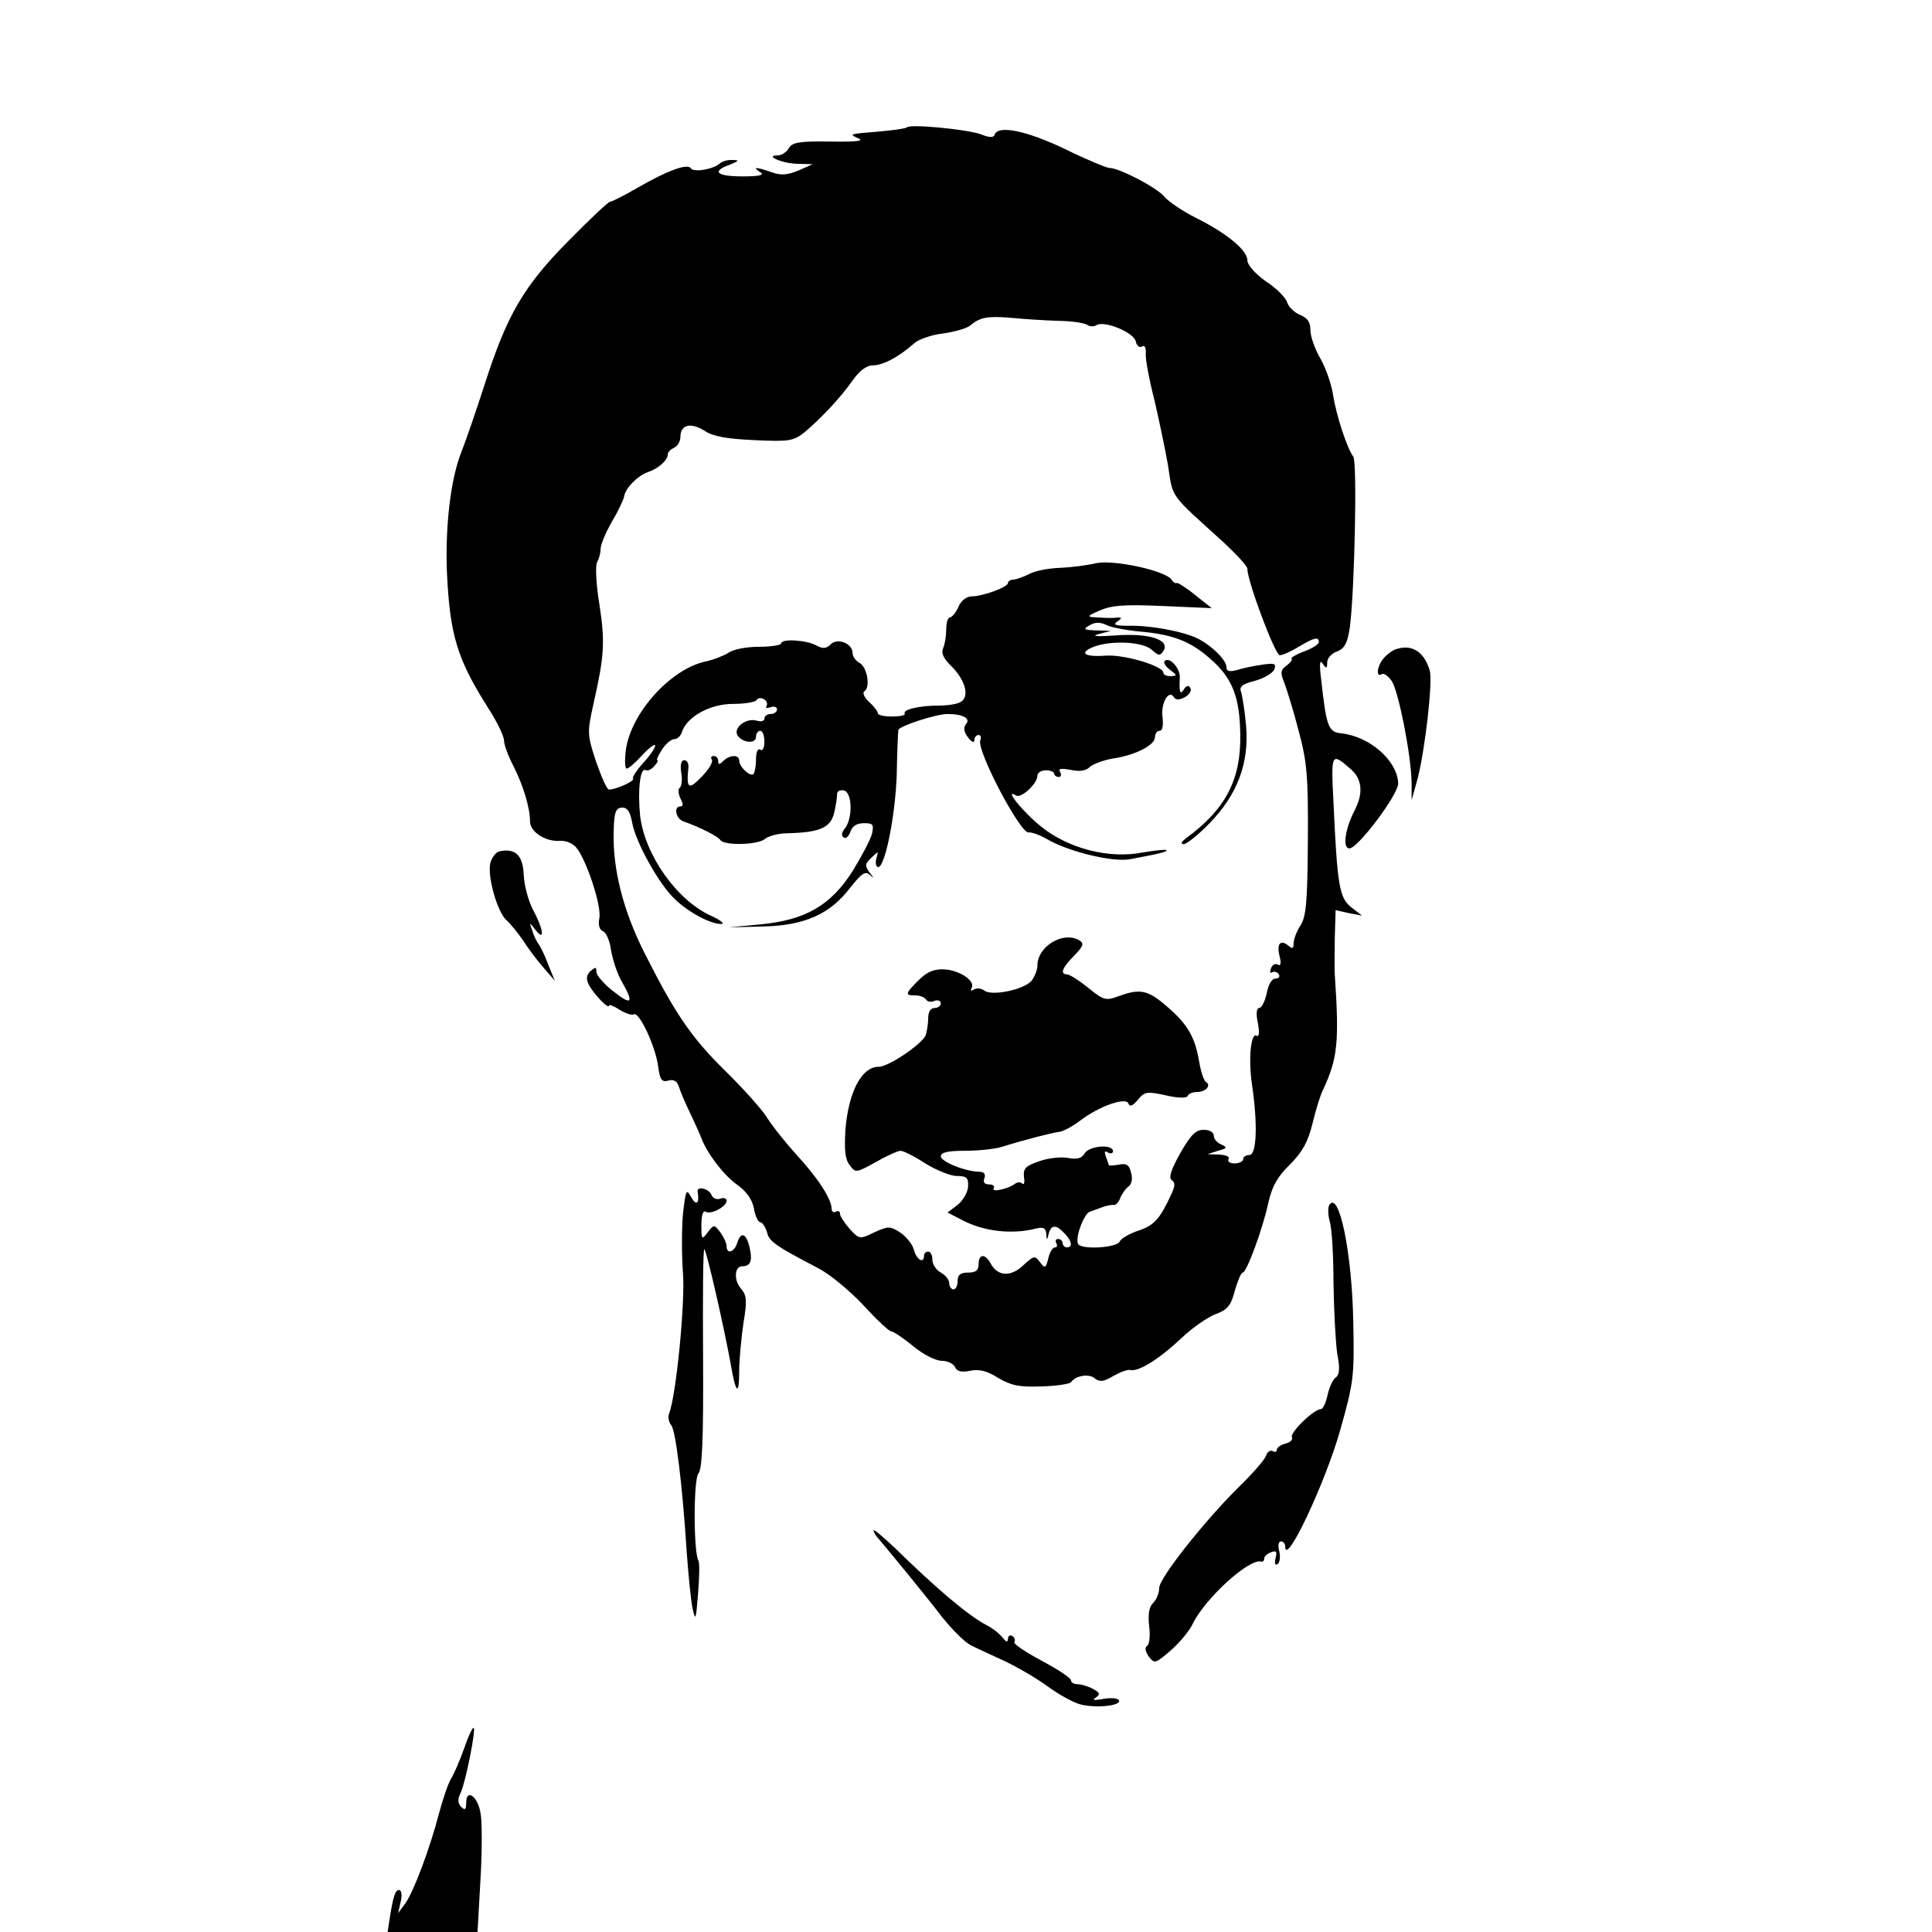 <?xml version="1.0" standalone="no"?>
<!DOCTYPE svg PUBLIC "-//W3C//DTD SVG 20010904//EN"
 "http://www.w3.org/TR/2001/REC-SVG-20010904/DTD/svg10.dtd">
<svg version="1.0" xmlns="http://www.w3.org/2000/svg"
 width="460pt" height="460pt" viewBox="0 0 460 460"
 preserveAspectRatio="xMidYMid meet">
<g transform="translate(0,460) scale(0.1,-0.1)"
fill="#000000" stroke="none">
<path d="M2160 4297 c-3 -3 -32 -7 -65 -10 -74 -6 -75 -6 -50 -17 13 -6 -11
-8 -69 -7 -73 1 -90 -2 -98 -16 -5 -9 -17 -17 -26 -17 -34 0 12 -20 48 -20
l35 -1 -34 -15 c-27 -11 -42 -12 -64 -4 -37 13 -47 13 -27 0 11 -7 -2 -10 -42
-10 -62 0 -75 12 -30 28 22 9 23 11 6 11 -11 1 -24 -3 -30 -8 -15 -14 -62 -22
-69 -12 -7 13 -56 -5 -127 -46 -31 -18 -60 -33 -65 -33 -4 0 -49 -42 -99 -93
-107 -108 -147 -177 -199 -339 -20 -62 -45 -135 -56 -163 -26 -64 -39 -177
-35 -285 7 -153 24 -209 101 -330 19 -30 35 -63 35 -73 0 -10 10 -37 22 -60
24 -47 40 -101 40 -133 0 -25 38 -49 72 -46 13 1 30 -6 38 -16 24 -28 61 -140
55 -168 -3 -16 0 -27 8 -31 8 -2 17 -23 20 -46 4 -23 15 -57 26 -75 29 -51 23
-57 -21 -22 -22 17 -40 38 -40 46 0 12 -2 12 -14 2 -10 -10 -11 -18 -4 -33 12
-22 48 -60 48 -49 0 3 11 -1 25 -10 14 -9 30 -14 34 -11 13 7 52 -77 58 -124
4 -32 9 -38 24 -34 12 4 21 -1 25 -13 3 -11 15 -39 27 -64 12 -25 24 -52 27
-60 13 -35 52 -87 84 -110 23 -16 37 -36 41 -57 3 -18 10 -33 15 -33 5 0 12
-11 16 -23 5 -23 18 -32 123 -87 27 -14 74 -53 106 -87 32 -35 62 -63 67 -63
5 0 29 -16 52 -35 24 -20 54 -35 68 -35 14 0 28 -7 32 -15 4 -10 14 -13 35 -9
22 5 41 0 68 -17 31 -18 50 -22 103 -20 36 1 67 6 70 10 11 16 43 21 57 9 11
-9 21 -8 44 6 16 9 34 16 41 14 20 -4 69 27 121 76 26 25 63 50 81 57 28 10
37 20 46 56 7 24 15 43 19 43 9 0 48 105 61 167 9 39 22 62 51 90 29 29 43 53
54 98 8 33 19 69 25 80 35 75 39 114 28 275 -1 8 0 46 0 84 l2 69 31 -7 32 -6
-26 20 c-28 22 -33 52 -42 248 -6 121 -6 122 43 79 25 -23 28 -56 8 -95 -24
-46 -30 -92 -13 -92 20 0 117 129 116 155 -2 54 -68 112 -136 119 -30 3 -35
16 -47 125 -5 40 -4 52 3 41 9 -13 11 -12 11 3 0 10 11 22 24 26 18 8 24 19
30 58 11 83 18 393 8 406 -15 20 -41 100 -48 147 -4 25 -17 63 -30 86 -13 22
-24 53 -24 68 0 19 -7 29 -24 36 -13 5 -27 18 -31 29 -3 12 -26 35 -51 51 -25
18 -44 39 -44 50 0 24 -48 64 -122 101 -32 16 -66 39 -76 51 -17 21 -107 68
-130 68 -7 0 -55 20 -106 45 -92 44 -160 58 -168 34 -2 -7 -12 -7 -32 1 -32
12 -168 25 -176 17z m360 -461 c30 0 61 -5 68 -9 6 -5 17 -5 23 -1 19 11 87
-17 93 -38 2 -11 9 -17 15 -13 7 4 10 -3 9 -17 -1 -13 8 -61 20 -108 11 -47
26 -118 33 -158 12 -80 3 -66 132 -183 31 -29 57 -57 57 -63 -1 -28 66 -206
77 -206 7 0 27 9 45 20 37 22 48 25 48 11 0 -5 -16 -15 -35 -22 -19 -7 -32
-15 -30 -17 3 -3 -3 -10 -12 -17 -14 -10 -15 -17 -5 -41 6 -16 22 -67 34 -114
20 -74 23 -108 22 -262 -1 -146 -4 -181 -18 -202 -9 -14 -16 -33 -16 -42 0
-13 -3 -14 -13 -5 -19 15 -28 3 -20 -27 4 -16 2 -23 -4 -19 -6 4 -14 0 -17 -9
-3 -8 -2 -12 3 -9 5 3 12 1 16 -5 3 -5 0 -10 -8 -10 -9 0 -17 -14 -21 -35 -4
-19 -12 -35 -18 -35 -6 0 -8 -13 -3 -36 4 -22 3 -34 -3 -30 -14 8 -20 -56 -11
-117 14 -94 11 -167 -6 -167 -8 0 -15 -4 -15 -10 0 -5 -9 -10 -21 -10 -11 0
-17 5 -14 10 4 6 -6 10 -22 11 l-28 1 25 8 c22 6 23 8 8 15 -10 4 -18 13 -18
21 0 8 -10 14 -24 14 -19 0 -31 -12 -56 -56 -22 -39 -28 -59 -20 -64 8 -5 8
-13 0 -31 -28 -61 -41 -76 -79 -89 -22 -7 -42 -19 -45 -26 -6 -15 -91 -20 -99
-6 -8 14 14 73 28 77 8 3 23 8 33 12 9 3 21 5 25 4 4 0 11 7 14 16 4 10 13 23
20 28 8 6 10 19 6 33 -4 18 -11 23 -29 19 -13 -2 -24 -3 -24 -1 0 1 -3 10 -7
20 -4 12 -3 15 5 10 7 -4 12 -2 12 3 0 18 -58 13 -68 -6 -7 -11 -18 -14 -39
-10 -16 3 -47 0 -69 -8 -32 -11 -38 -17 -36 -37 2 -12 1 -20 -4 -16 -4 4 -12
4 -18 -1 -16 -12 -57 -21 -50 -10 3 5 -2 9 -11 9 -11 0 -15 5 -11 15 3 9 -1
15 -11 15 -33 0 -93 24 -93 37 0 9 16 13 57 13 31 0 70 4 87 9 58 18 121 34
138 36 9 1 32 13 50 27 46 35 110 57 115 40 3 -8 10 -5 22 9 16 20 21 21 67
11 30 -7 50 -7 52 -1 2 5 12 9 22 9 21 0 35 16 21 24 -5 4 -12 25 -16 49 -10
59 -28 89 -77 131 -45 39 -63 43 -115 24 -30 -11 -35 -10 -72 20 -22 18 -45
32 -50 32 -18 0 -12 16 16 44 22 23 25 29 13 37 -38 23 -100 -14 -100 -60 0
-10 -6 -25 -13 -35 -16 -22 -97 -39 -114 -24 -7 5 -18 6 -24 2 -7 -4 -9 -3 -6
3 11 17 -28 43 -65 45 -25 1 -41 -6 -61 -26 -32 -32 -33 -36 -8 -36 11 0 22
-4 26 -10 3 -5 12 -7 20 -3 8 3 15 0 15 -6 0 -6 -7 -11 -15 -11 -9 0 -15 -9
-15 -24 0 -13 -3 -32 -6 -41 -9 -21 -88 -75 -112 -75 -40 0 -71 -58 -79 -148
-3 -50 -1 -72 10 -86 14 -19 15 -19 62 7 26 15 53 27 59 27 7 0 33 -13 59 -30
26 -16 60 -30 75 -30 23 0 28 -4 27 -24 0 -13 -11 -33 -24 -44 l-25 -19 35
-18 c51 -27 119 -35 176 -20 17 4 23 1 24 -12 1 -17 2 -17 6 0 6 21 17 22 37
1 18 -18 21 -34 6 -34 -5 0 -10 5 -10 10 0 6 -5 10 -11 10 -5 0 -7 -4 -4 -10
3 -5 2 -10 -3 -10 -6 0 -13 -12 -16 -26 -6 -24 -8 -25 -20 -9 -12 16 -14 16
-40 -8 -30 -28 -60 -26 -77 4 -13 25 -29 24 -29 -1 0 -15 -7 -20 -25 -20 -18
0 -25 -5 -25 -20 0 -11 -4 -20 -10 -20 -5 0 -10 7 -10 15 0 8 -9 19 -20 25
-11 6 -20 20 -20 30 0 11 -4 20 -10 20 -5 0 -10 -4 -10 -10 0 -20 -18 -9 -24
14 -3 13 -18 31 -32 41 -25 16 -29 16 -62 1 -35 -17 -36 -17 -59 8 -12 14 -23
30 -23 36 0 6 -4 8 -10 5 -5 -3 -10 0 -10 7 0 23 -33 74 -84 129 -26 29 -59
70 -71 90 -13 20 -58 70 -100 111 -80 79 -118 135 -192 282 -49 98 -74 195
-72 284 1 48 5 58 19 59 13 1 20 -8 25 -35 8 -47 65 -149 102 -183 33 -32 85
-59 110 -59 10 0 -1 9 -25 20 -81 37 -157 145 -168 238 -6 61 0 117 14 108 4
-2 13 2 20 10 7 8 10 14 7 14 -3 0 2 11 11 25 9 14 22 25 29 25 8 0 16 8 19
18 12 36 67 66 121 66 27 0 53 4 56 9 8 12 31 -1 24 -14 -3 -5 1 -6 9 -3 9 3
16 1 16 -5 0 -6 -7 -11 -15 -11 -8 0 -15 -5 -15 -11 0 -6 -8 -8 -18 -5 -25 8
-57 -17 -46 -35 12 -18 44 -21 44 -3 0 8 5 14 10 14 6 0 10 -12 10 -26 0 -14
-4 -23 -10 -19 -6 4 -10 -6 -10 -23 0 -16 -3 -31 -6 -35 -8 -7 -34 17 -34 32
0 15 -23 14 -38 -1 -9 -9 -12 -9 -12 0 0 7 -5 12 -11 12 -5 0 -8 -4 -4 -9 3
-6 -8 -24 -25 -41 -31 -32 -36 -28 -31 23 1 9 -3 17 -10 17 -7 0 -10 -11 -7
-30 3 -17 1 -33 -4 -36 -4 -3 -3 -14 2 -25 7 -13 7 -19 0 -19 -17 0 -11 -30 8
-36 37 -13 81 -35 87 -44 9 -14 91 -12 107 3 7 6 31 13 53 13 77 2 102 13 111
48 4 17 7 37 7 44 -1 7 6 12 16 10 20 -4 22 -65 3 -90 -8 -10 -10 -18 -3 -22
5 -4 12 3 16 14 4 13 15 20 32 20 22 0 24 -3 19 -26 -4 -14 -25 -54 -46 -88
-52 -82 -113 -117 -220 -127 l-75 -7 80 2 c100 2 161 29 209 92 27 34 36 41
47 31 11 -10 11 -9 -1 6 -11 16 -11 20 5 35 17 16 17 16 12 0 -3 -10 -2 -20 2
-22 16 -10 42 114 46 217 1 56 3 105 4 109 1 9 90 38 117 38 37 0 56 -11 44
-24 -7 -9 -5 -19 5 -32 8 -11 15 -14 15 -6 0 6 4 12 10 12 5 0 7 -6 4 -13 -9
-24 96 -223 115 -219 7 1 27 -6 44 -16 49 -29 154 -55 196 -48 70 13 92 18 88
22 -2 2 -28 -1 -58 -6 -78 -15 -174 9 -239 61 -43 34 -92 94 -61 75 12 -8 51
28 51 47 0 7 9 13 20 13 11 0 20 -4 20 -8 0 -4 5 -8 11 -8 5 0 7 5 3 12 -5 8
2 9 25 5 22 -5 37 -2 46 7 8 7 32 16 55 20 54 8 100 32 100 51 0 8 5 15 11 15
7 0 9 12 7 32 -5 33 15 68 27 48 4 -7 13 -7 26 0 11 6 17 16 13 22 -4 7 -9 6
-15 -3 -9 -15 -12 -7 -10 27 2 22 -25 52 -36 40 -4 -3 2 -13 13 -21 17 -13 17
-14 2 -15 -10 0 -18 3 -18 8 0 16 -90 43 -134 41 -54 -4 -69 6 -32 21 43 16
117 12 138 -7 17 -15 20 -15 28 -3 17 27 -35 43 -114 37 -43 -3 -59 -2 -41 3
l30 8 -35 1 c-30 1 -32 3 -16 12 13 8 25 8 40 1 11 -6 49 -13 83 -16 76 -7
118 -23 165 -65 52 -45 70 -91 71 -180 2 -107 -35 -178 -128 -246 -12 -9 -15
-14 -7 -15 7 0 35 22 62 50 66 68 94 142 87 230 -3 36 -9 73 -12 82 -5 13 2
19 33 27 22 6 43 19 46 27 5 14 1 16 -31 11 -21 -3 -48 -9 -60 -13 -17 -4 -23
-2 -23 8 0 16 -34 50 -67 67 -33 17 -112 32 -163 31 -34 0 -41 2 -30 10 13 9
12 11 -5 9 -11 -1 -31 0 -45 1 -23 1 -23 3 10 17 28 12 59 14 150 10 l115 -5
-39 31 c-22 18 -42 30 -44 29 -3 -2 -8 1 -12 7 -13 22 -138 49 -180 40 -21 -5
-60 -10 -86 -11 -27 -1 -60 -7 -74 -15 -14 -7 -31 -13 -37 -13 -7 0 -13 -4
-13 -8 0 -10 -60 -32 -87 -32 -11 0 -25 -10 -31 -25 -6 -14 -16 -25 -20 -25
-5 0 -9 -12 -9 -27 0 -16 -3 -36 -7 -45 -6 -13 0 -26 21 -46 31 -32 42 -70 21
-83 -7 -5 -31 -9 -53 -9 -48 0 -86 -10 -81 -19 3 -4 -11 -7 -30 -7 -19 0 -34
3 -34 8 0 4 -9 16 -21 27 -12 11 -16 22 -11 25 15 9 7 58 -12 68 -9 5 -16 15
-16 23 0 23 -36 37 -52 21 -11 -11 -19 -11 -34 -3 -23 13 -84 17 -84 5 0 -4
-24 -8 -53 -8 -29 0 -61 -6 -72 -14 -11 -7 -36 -17 -55 -21 -84 -18 -179 -124
-190 -212 -3 -24 -2 -43 2 -43 5 0 22 15 38 33 16 17 30 27 30 22 0 -6 -13
-25 -29 -42 -16 -18 -26 -34 -24 -37 6 -5 -40 -26 -57 -26 -5 0 -18 30 -31 67
-21 64 -21 69 -6 137 26 115 28 147 14 238 -8 48 -10 93 -5 100 4 7 8 21 8 31
0 10 12 39 27 65 15 25 28 53 29 60 3 20 33 50 57 58 24 8 47 28 47 42 0 6 7
12 15 16 8 3 15 15 15 26 0 29 25 35 58 14 19 -13 52 -19 118 -22 84 -4 93 -2
120 19 41 35 85 82 114 123 16 23 33 36 48 36 24 0 62 20 98 52 11 10 42 21
70 24 27 4 56 12 64 19 24 20 42 23 100 18 30 -3 80 -6 110 -7z"/>
<path d="M3320 3053 c-8 -4 -20 -13 -27 -22 -15 -19 -17 -45 -3 -36 5 3 16 -5
24 -17 16 -25 46 -176 47 -242 l0 -41 14 50 c18 70 37 233 29 259 -14 46 -44
64 -84 49z"/>
<path d="M1189 2573 c-9 -2 -19 -16 -22 -30 -6 -34 18 -116 39 -134 9 -8 27
-30 40 -49 12 -19 34 -48 49 -65 l26 -30 -16 39 c-8 22 -19 44 -24 50 -4 6
-11 20 -14 31 -7 20 -7 20 8 1 23 -30 19 2 -6 48 -11 21 -21 58 -22 83 -2 47
-20 64 -58 56z"/>
<path d="M1626 1709 c-3 -35 -3 -97 0 -139 6 -68 -16 -293 -33 -336 -3 -8 -1
-20 5 -27 11 -13 27 -145 37 -302 4 -55 10 -116 14 -135 7 -31 8 -27 13 35 3
38 4 74 1 79 -12 19 -12 196 0 208 9 10 12 84 11 276 -1 145 0 261 3 258 6 -6
48 -191 63 -275 12 -70 20 -76 20 -15 0 27 5 78 10 113 9 54 8 66 -5 82 -18
19 -17 54 2 54 20 0 25 13 18 44 -8 35 -21 40 -30 11 -7 -22 -25 -27 -25 -7 0
7 -7 22 -15 33 -15 19 -15 19 -30 0 -14 -19 -15 -18 -15 18 0 22 4 35 10 31
12 -8 50 12 50 26 0 6 -7 8 -15 5 -9 -3 -18 1 -21 9 -6 15 -35 22 -33 8 5 -28
-3 -35 -15 -14 -12 22 -13 19 -20 -40z"/>
<path d="M3165 1731 c-4 -7 -3 -24 1 -39 5 -15 9 -81 9 -147 1 -66 5 -142 9
-169 7 -35 5 -50 -4 -56 -6 -4 -15 -23 -19 -41 -4 -19 -11 -34 -16 -34 -17 0
-75 -57 -69 -67 3 -5 -3 -12 -15 -15 -12 -3 -21 -10 -21 -15 0 -5 -5 -6 -10
-3 -6 3 -13 -2 -16 -12 -4 -10 -33 -43 -64 -73 -81 -80 -190 -217 -190 -241 0
-11 -6 -27 -14 -35 -10 -9 -13 -27 -10 -55 3 -23 1 -45 -5 -48 -6 -4 -4 -13 4
-25 14 -18 16 -17 52 14 21 18 45 47 53 64 29 60 134 156 163 148 4 -1 7 2 7
7 0 5 7 12 16 15 13 5 15 2 11 -14 -3 -12 -1 -18 5 -14 5 3 7 17 4 30 -4 14
-2 24 4 24 5 0 10 -5 10 -12 0 -51 95 150 131 277 32 114 34 127 31 260 -3
163 -34 312 -57 276z"/>
<path d="M2080 956 c0 -4 6 -14 13 -21 22 -26 107 -129 150 -185 24 -30 54
-60 68 -67 13 -7 49 -23 79 -37 30 -14 77 -41 104 -61 26 -19 62 -39 78 -43
38 -10 100 -3 92 10 -3 5 -20 6 -37 3 -22 -4 -28 -3 -18 3 11 8 10 12 -7 21
-11 6 -28 11 -36 11 -9 0 -16 4 -16 9 0 6 -31 26 -70 47 -38 20 -67 40 -65 44
3 5 1 11 -5 15 -5 3 -10 0 -10 -7 -1 -9 -4 -8 -13 3 -7 9 -23 22 -37 29 -44
23 -119 86 -222 187 -27 25 -48 43 -48 39z"/>
<path d="M1105 437 c-10 -28 -24 -61 -31 -72 -7 -11 -19 -47 -28 -80 -22 -85
-61 -189 -81 -217 l-17 -23 6 27 c4 16 2 28 -4 28 -9 0 -14 -15 -23 -73 l-4
-27 107 0 107 0 7 125 c4 69 4 140 0 159 -7 40 -34 58 -34 24 0 -17 -3 -19
-12 -10 -8 8 -9 18 -1 34 12 26 36 148 31 154 -3 2 -13 -20 -23 -49z"/>
</g>
</svg>
